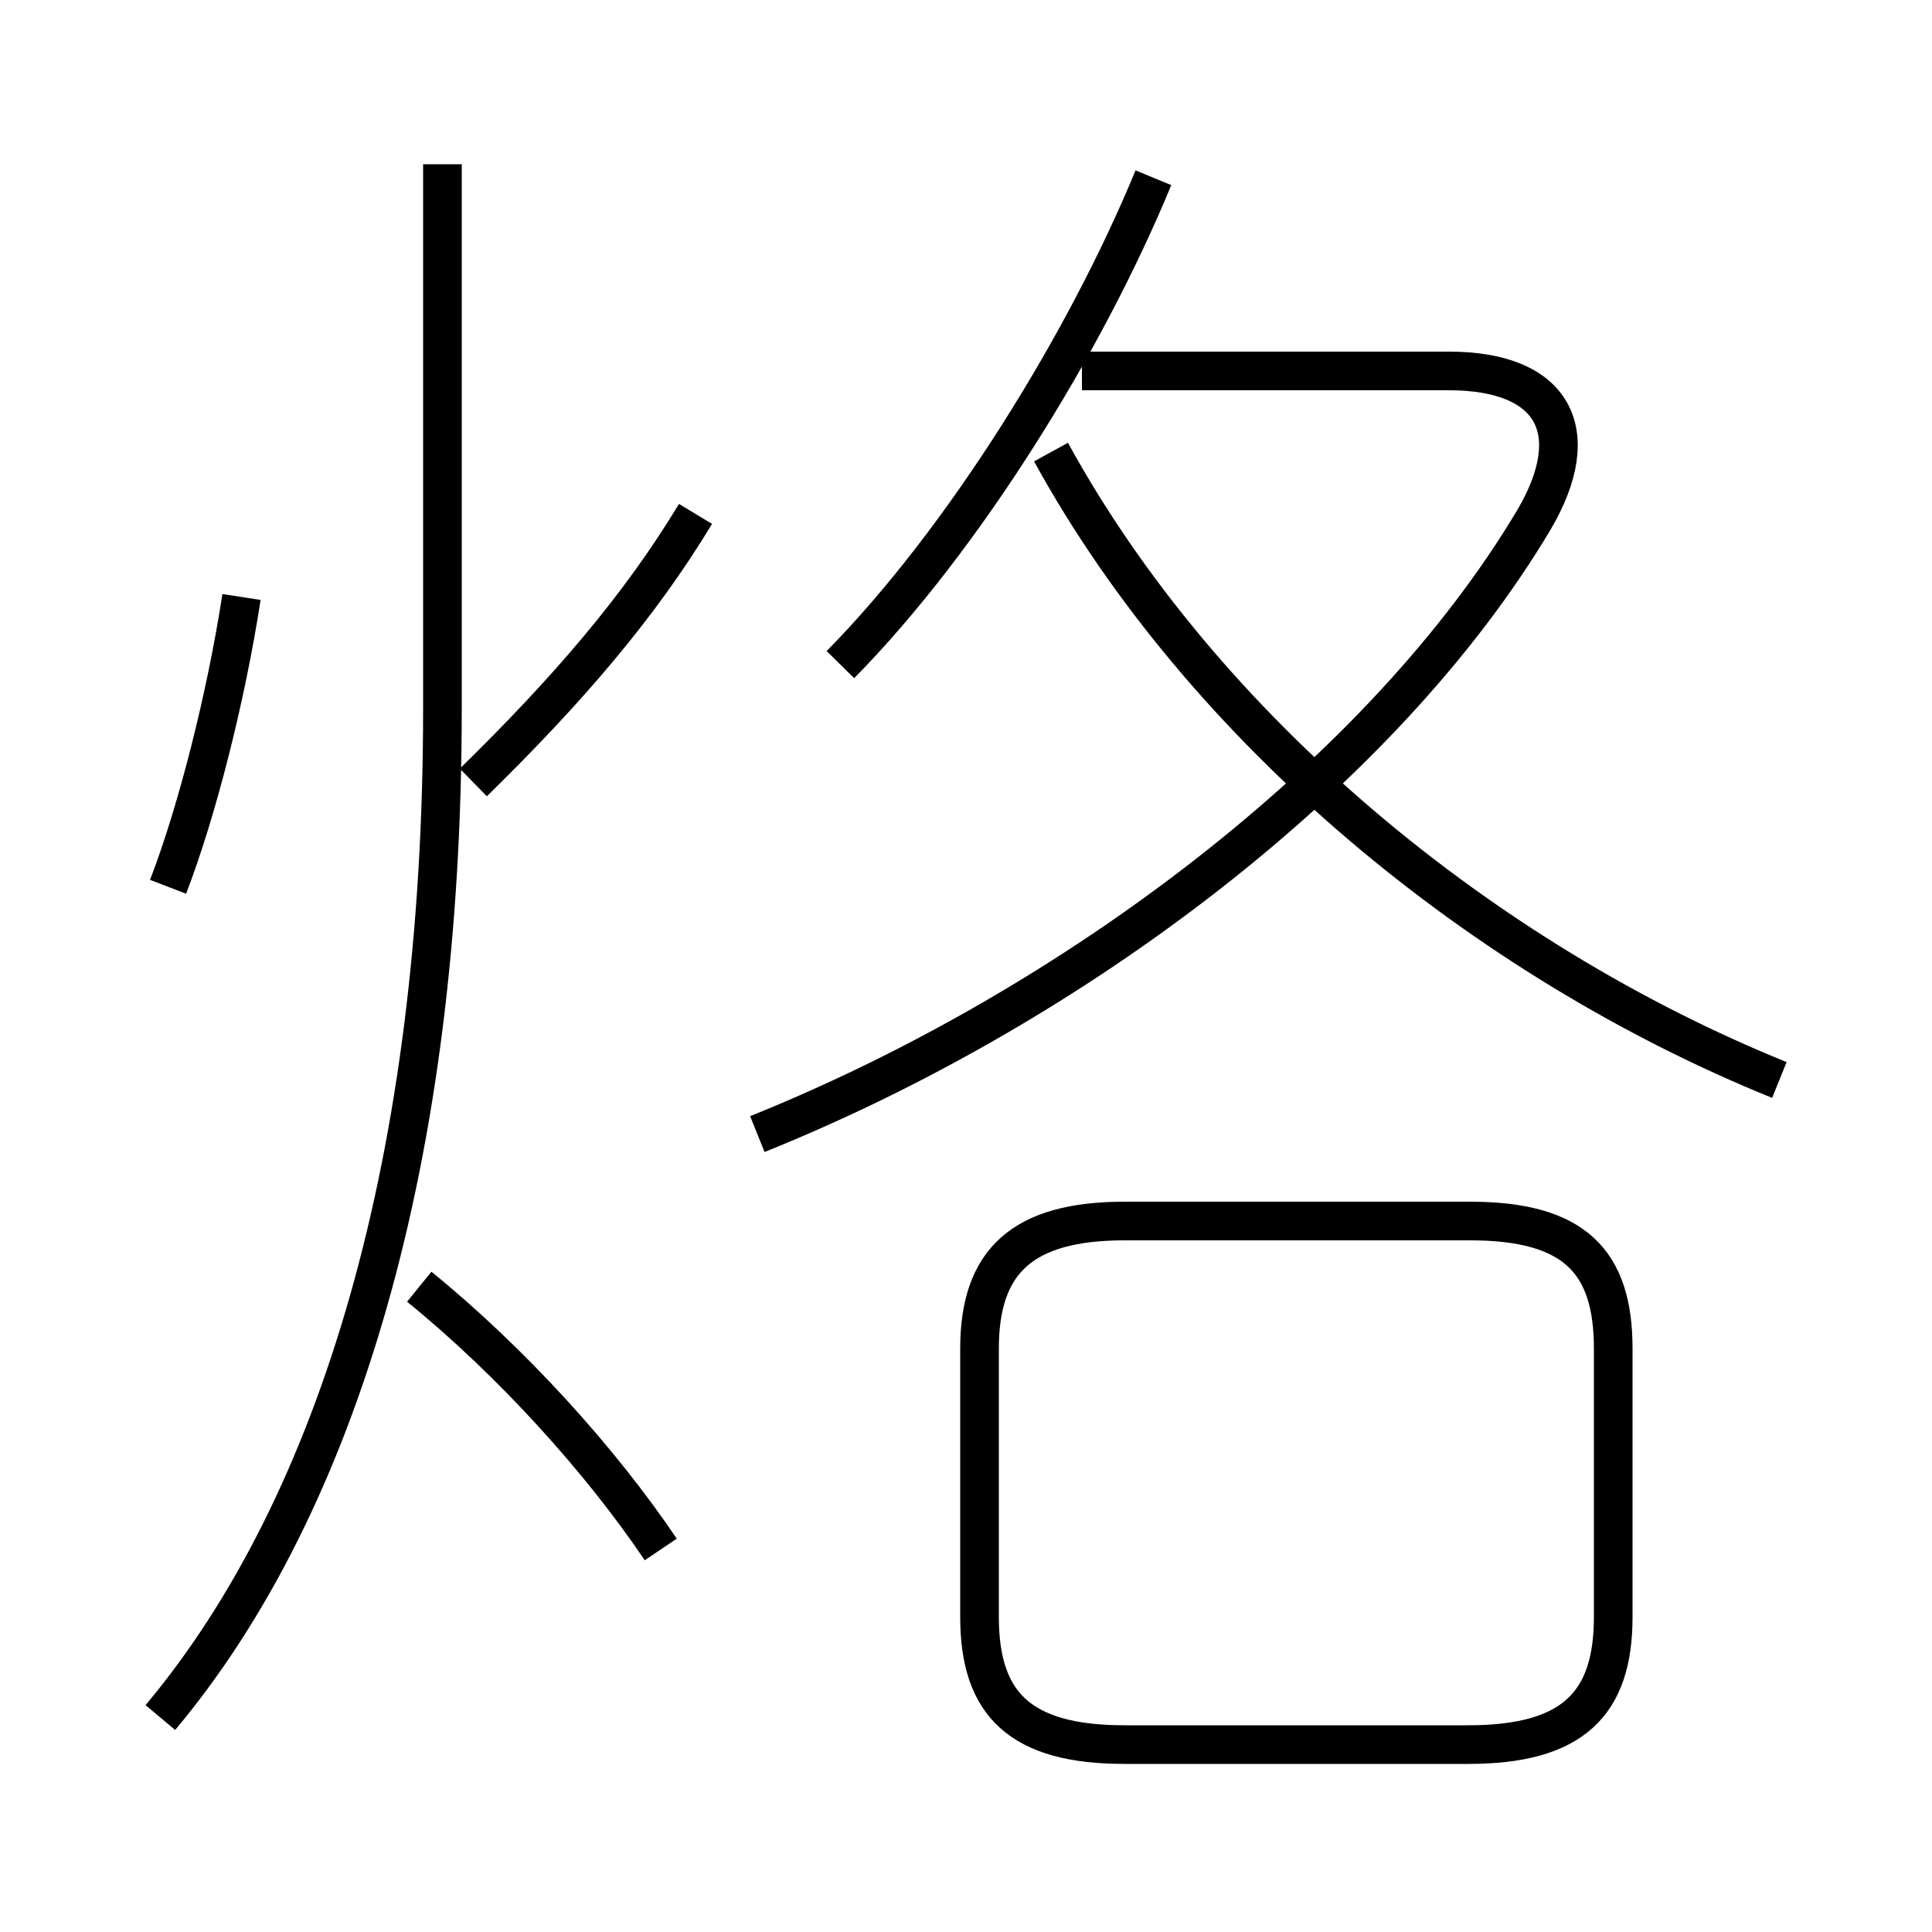 <?xml version='1.0' encoding='utf8'?>
<svg viewBox="0.0 -6.0 50.0 50.0" version="1.1" xmlns="http://www.w3.org/2000/svg">
<rect x="0.0" y="-6.0" width="50.0" height="50.0" fill="#808080" stroke="none"/>
<rect x="-1000" y="-1000" width="2000" height="2000" stroke="white" fill="white"/>
<g style="fill:white;stroke:#000000;  stroke-width:1">
<path d="M 19.6 -14.65 C 27.8 -17.95 35.8 -24.0 39.7 -30.55 C 41.05 -32.85 40.2 -34.4 37.5 -34.4 L 28.0 -34.4 M 17.1 -3.9 C 15.55 -6.2 13.25 -8.75 10.85 -10.7 M 4.15 0.45 C 8.8 -5.1 11.45 -14.1 11.45 -25.65 L 11.45 -39.75 M 4.35 -21.05 C 5.1 -23.0 5.85 -25.95 6.25 -28.55 M 29.1 1.15 L 38.0 1.15 C 40.7 1.15 41.75 0.1 41.75 -2.15 L 41.75 -9.1 C 41.75 -11.35 40.75 -12.4 38.05 -12.4 L 29.1 -12.4 C 26.45 -12.4 25.35 -11.35 25.35 -9.1 L 25.35 -2.15 C 25.35 0.1 26.4 1.15 29.1 1.15 Z M 12.25 -23.75 C 14.7 -26.15 16.55 -28.3 18.0 -30.7 M 21.75 -26.8 C 24.95 -30.05 28.1 -35.15 29.85 -39.4 M 46.05 -16.05 C 38.4 -19.15 31.15 -25.1 27.2 -32.3" transform="translate(0.0 38.0)" />
</g>
</svg>
